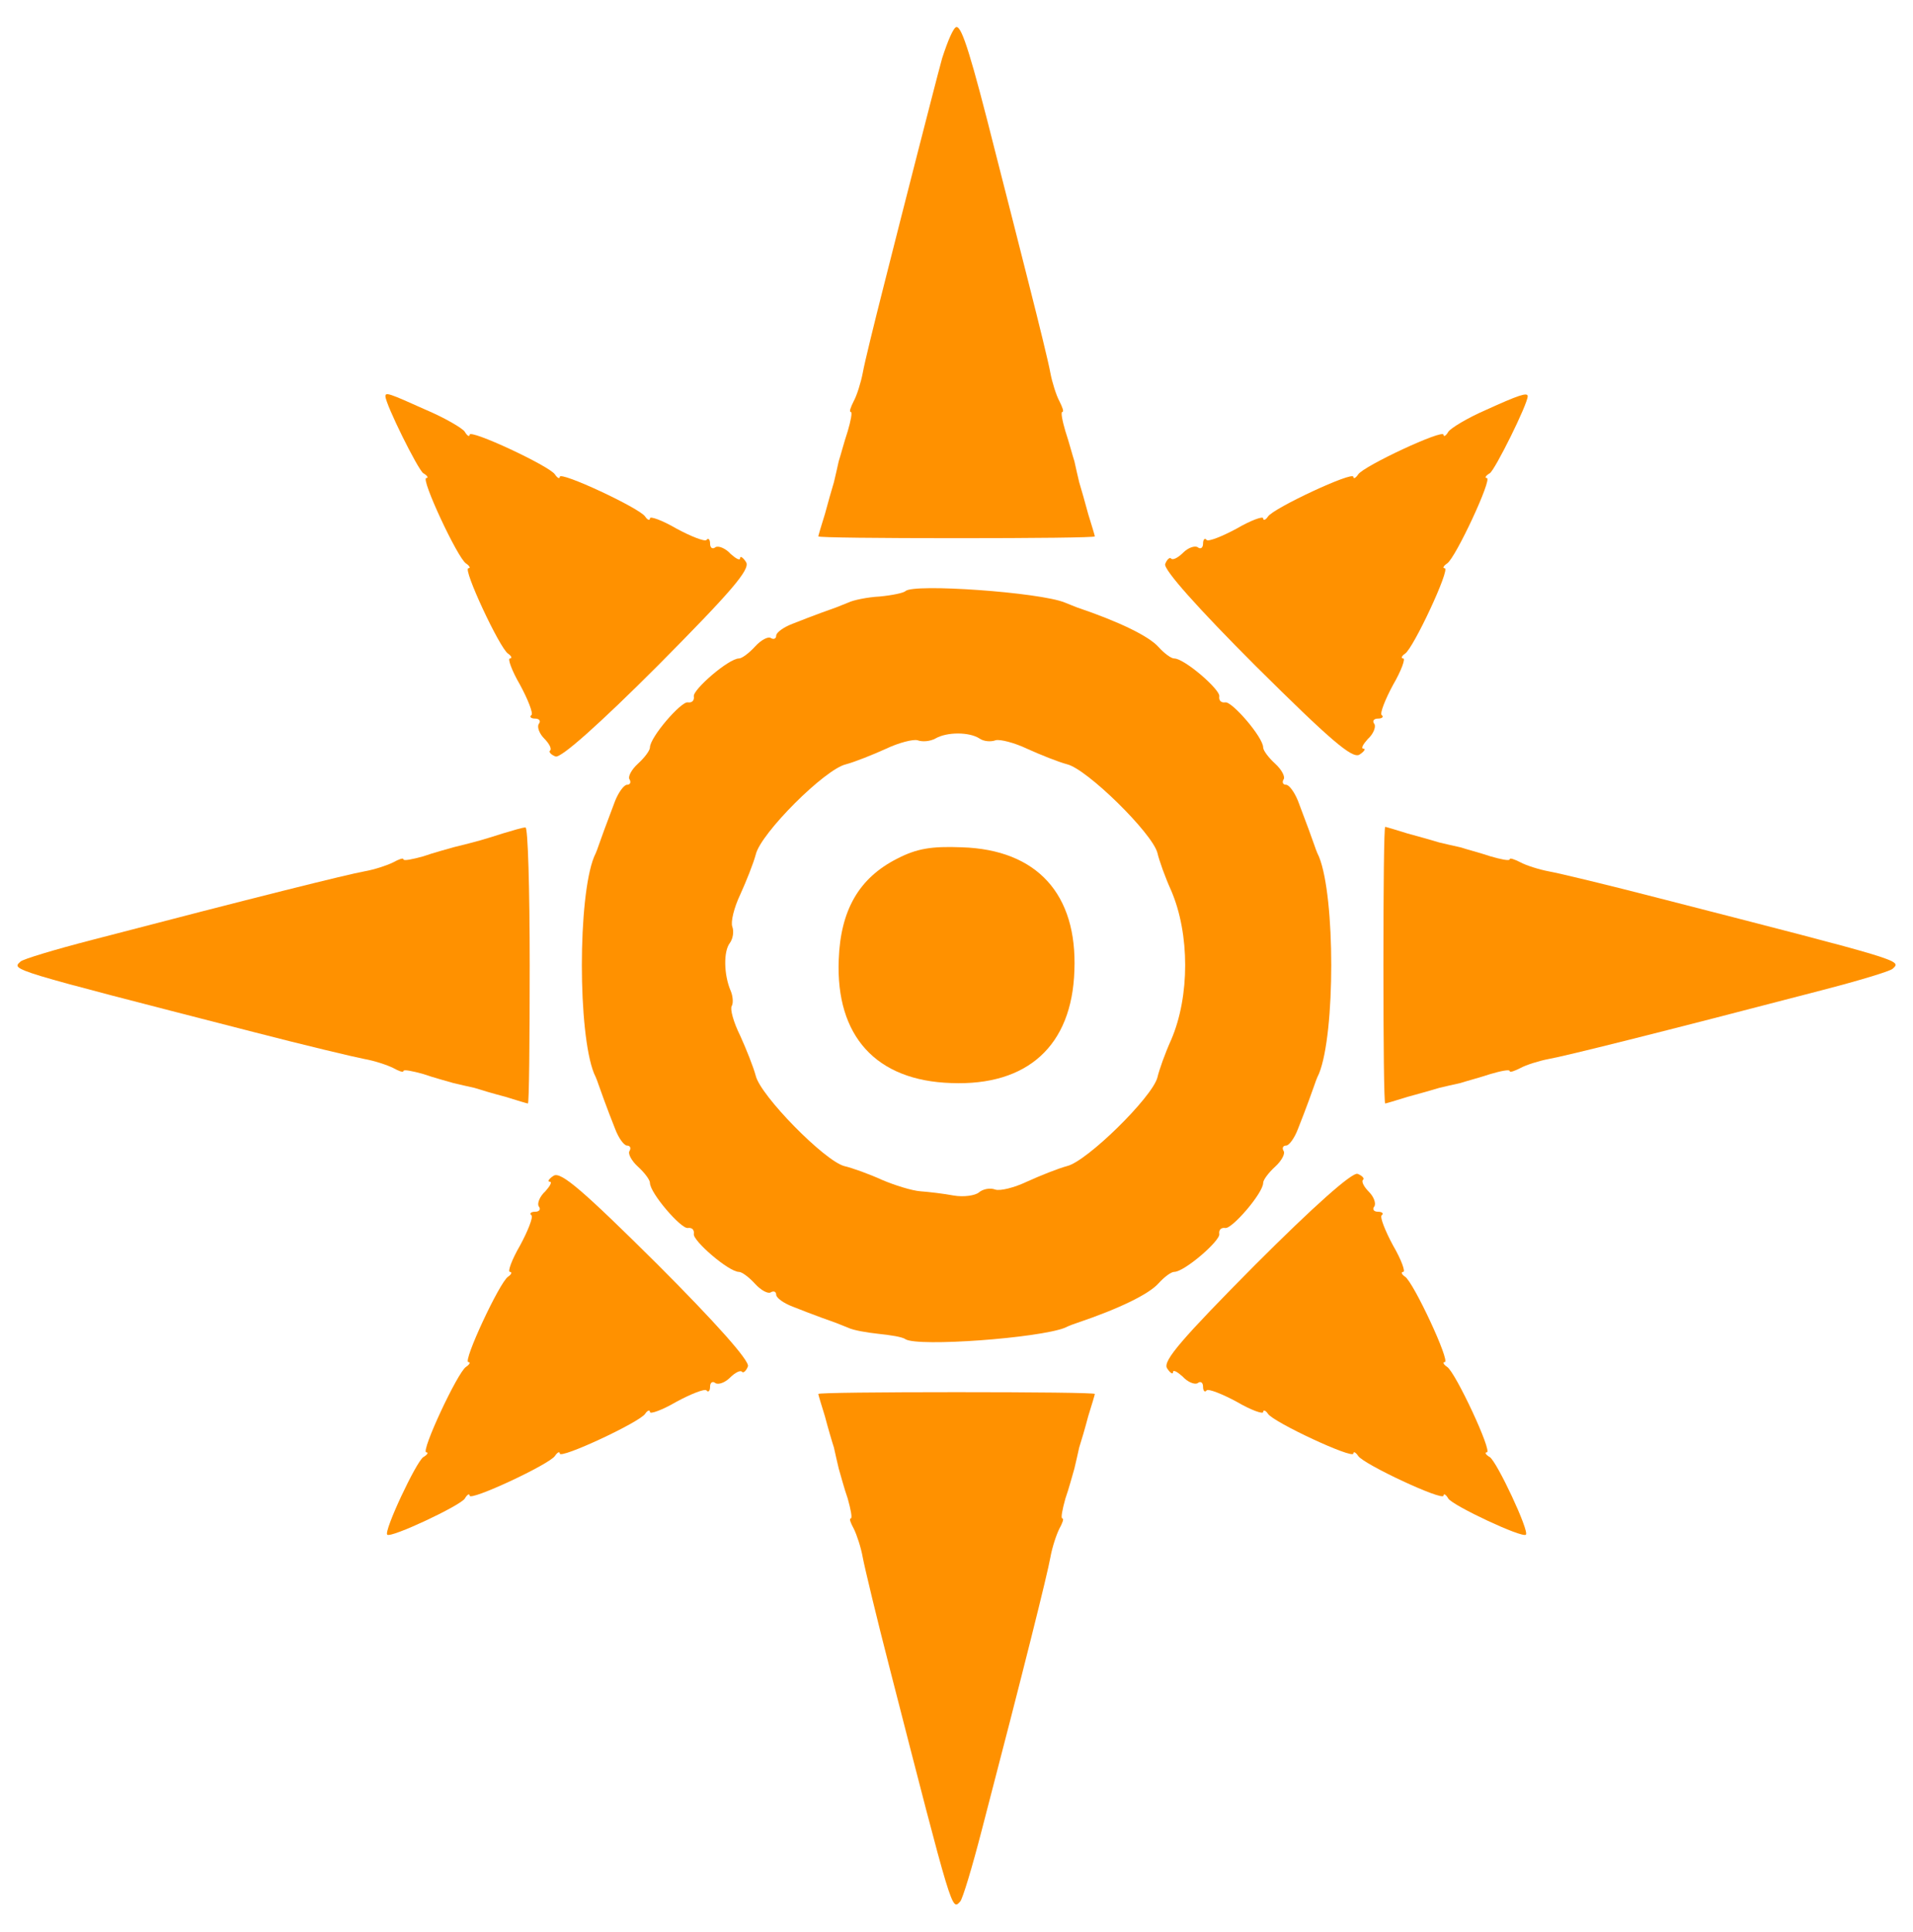 <?xml version="1.0" encoding="utf-8"?>
<!-- Generator: Adobe Illustrator 25.0.1, SVG Export Plug-In . SVG Version: 6.00 Build 0)  -->
<svg version="1.1" id="Capa_1" xmlns="http://www.w3.org/2000/svg" xmlns:xlink="http://www.w3.org/1999/xlink" x="0px" y="0px"
	 viewBox="0 0 318.2 321.2" style="enable-background:new 0 0 318.2 321.2;" xml:space="preserve">
<style type="text/css">
	.st0{fill:#FF9100;}
</style>
<g transform="translate(0,333) scale(0.1,-0.1)">
	<path class="st0" d="M1567.1,3233.1c-8-29-26-100-41-158s-40-157-56-220s-32-128-35-145c-3-16-10-38-15-47c-5-10-8-18-5-18
		s0-15-5-32c-6-18-12-41-15-50c-2-10-6-26-8-35c-3-10-10-34-15-53c-6-19-11-36-11-37c0-2,104-3,230-3c127,0,230,1,230,3
		c0,1-5,18-11,37c-5,19-12,43-15,53c-2,9-6,25-8,35c-3,9-9,32-15,50c-5,17-8,32-5,32s0,8-5,18c-5,9-12,31-15,47c-3,17-19,82-35,145
		s-41,162-56,220c-41,163-56,210-65,210C1586.1,3285.1,1576.1,3261.1,1567.1,3233.1z"/>
	<path class="st0" d="M641.1,2671.1c0-13,54-122,63-128c7-4,9-8,5-8c-10,0,52-133,66-142c6-4,8-8,4-8c-10,0,52-133,66-142
		c6-4,7-8,3-8s3-20,17-44c13-24,22-47,19-50c-4-3-1-6,6-6s10-4,6-9c-3-5,1-16,9-24s13-17,10-20c-3-2,1-7,9-10c9-3,73,54,170,151
		c122,123,154,160,147,172c-5,8-10,11-10,7c0-5-7-1-16,7c-8,9-20,14-25,11c-5-4-9-1-9,6s-3,10-6,6c-3-3-26,6-50,19
		c-24,14-44,21-44,17s-4-3-8,3c-9,14-142,76-142,66c0-4-4-2-8,4c-9,14-142,76-142,66c0-4-4-2-8,5c-4,6-33,23-66,37
		C647.1,2676.1,641.1,2678.1,641.1,2671.1z"/>
	<path class="st0" d="M2471.1,2648.1c-30-13-58-30-62-36c-4-7-8-9-8-5c0,10-133-52-142-66c-4-6-8-8-8-4c0,10-133-52-142-66
		c-4-6-8-7-8-3s-20-3-44-17c-24-13-47-22-50-19c-3,4-6,1-6-6s-4-10-9-6c-5,3-16-1-24-9s-17-13-20-10c-2,3-7-1-10-9
		c-3-9,54-73,151-170c123-122,160-154,172-147c8,5,11,10,7,10c-5,0-1,7,7,16c9,8,14,20,11,25c-4,5-1,9,6,9s10,3,6,6c-3,3,6,26,19,50
		c14,24,21,44,17,44s-3,4,3,8c14,9,76,142,66,142c-4,0-2,4,4,8c14,9,76,142,66,142c-4,0-2,4,5,8c9,6,63,115,63,128
		C2541.1,2678.1,2526.1,2673.1,2471.1,2648.1z"/>
	<path class="st0" d="M2194.1,1905.1c-4,8-7,17-8,20s-5,14-9,25c-4,11-12,32-18,48c-6,15-15,27-20,27s-7,4-4,9c3,4-3,16-14,26
		s-20,22-20,27c0,17-52,77-63,75c-7-1-11,3-10,10c2,11-58,63-75,63c-5,0-16,8-26,19c-16,18-65,42-136,66c-3,1-12,5-20,8
		c-41,17-252,32-265,19c-3-3-22-7-43-9c-20-1-44-6-52-10c-8-3-17-7-20-8s-14-5-25-9c-11-4-32-12-47-18c-16-6-28-15-28-20s-4-7-9-4
		c-4,3-16-3-26-14s-22-20-27-20c-17,0-77-52-75-63c1-7-3-11-10-10c-11,2-63-58-63-75c0-5-9-17-20-27s-17-22-14-26c3-5,1-9-4-9
		s-14-12-20-27c-6-16-14-37-18-48c-4-11-8-22-9-25s-4-12-8-20c-27-67-27-293,0-360c4-8,7-17,8-20s5-14,9-25c4-11,12-32,18-47
		c6-16,15-28,20-28s7-4,4-9c-3-4,3-16,14-26s20-22,20-27c0-17,52-77,63-75c7,1,11-3,10-10c-2-11,58-63,75-63c5,0,17-9,27-20
		s22-17,26-14c5,3,9,1,9-4s12-14,28-20c15-6,36-14,47-18c11-4,22-8,25-9s12-5,20-8c8-4,31-8,50-10s40-5,45-9c22-13,222,2,265,19
		c8,4,17,7,20,8c71,24,120,48,136,66c10,11,21,19,26,19c17,0,77,52,75,63c-1,7,3,11,10,10c11-2,63,58,63,75c0,5,9,17,20,27
		s17,22,14,26c-3,5-1,9,4,9s14,12,20,28c6,15,14,36,18,47c4,11,8,22,9,25s4,12,8,20C2221.1,1612.1,2221.1,1838.1,2194.1,1905.1z
		 M1257.1,1541.1c-4,15-16,45-26,67c-11,22-17,44-14,49c3,5,2,17-2,26c-11,26-12,65-1,79c5,7,7,19,4,27c-3,8,3,32,13,53
		c10,22,22,52,26,67c8,35,115,142,150,150c15,4,45,16,67,26c21,10,45,16,52,14c8-3,21-2,30,3c19,11,56,11,73,0c7-5,19-6,27-3
		c7,2,31-4,52-14c22-10,52-22,67-26c33-8,141-114,150-147c3-13,13-41,23-63c31-72,31-176,0-248c-10-22-20-50-23-63
		c-9-33-117-139-150-147c-15-4-45-16-67-26c-21-10-45-16-53-13c-8,3-20,1-27-5c-6-5-25-8-42-5c-16,3-41,6-55,7c-14,1-43,10-64,19
		c-22,10-50,20-63,23C1371.1,1400.1,1265.1,1508.1,1257.1,1541.1z"/>
	<path class="st0" d="M1492.1,1902.1c-63-32-94-85-97-168c-5-127,62-201,187-205c127-5,201,62,205,187c5,127-62,201-187,205
		C1549.1,1923.1,1525.1,1919.1,1492.1,1902.1z"/>
	<path class="st0" d="M836.1,1944.1c-28-9-41-13-82-23c-10-3-33-9-50-15c-18-5-33-8-33-5s-8,0-17-5c-10-5-31-12-48-15
		c-28-5-181-43-453-114c-62-16-115-32-119-36c-15-14-22-12,387-117c85-22,169-42,185-45c17-3,38-10,48-15c9-5,17-8,17-5s15,0,33-5
		c17-6,40-12,50-15c9-2,25-6,35-8c9-3,33-10,52-15c19-6,36-11,37-11c2,0,3,104,3,230c0,127-3,230-7,229
		C869.1,1954.1,853.1,1949.1,836.1,1944.1z"/>
	<path class="st0" d="M2301.1,1725.1c0-126,1-230,3-230c1,0,18,5,37,11c19,5,43,12,53,15c9,2,25,6,35,8c9,3,32,9,50,15
		c17,5,32,8,32,5s8,0,18,5c9,5,31,12,47,15c28,5,181,43,453,114c62,16,115,32,119,36c15,14,22,12-387,117c-85,22-168,42-185,45
		c-16,3-38,10-47,15c-10,5-18,8-18,5s-15,0-32,5c-18,6-41,12-50,15c-10,2-26,6-35,8c-10,3-34,10-53,15c-19,6-36,11-37,11
		C2302.1,1955.1,2301.1,1852.1,2301.1,1725.1z"/>
	<path class="st0" d="M921.1,1375.1c-8-5-11-10-7-10c5,0,1-7-7-16c-9-8-14-20-11-25c4-5,1-9-6-9s-10-3-6-6c3-3-6-26-19-50
		c-14-24-21-44-17-44s3-4-3-8c-14-9-76-142-66-142c4,0,2-4-4-8c-14-9-76-142-66-142c4,0,2-4-5-8c-12-8-66-123-60-129s121,48,129,60
		c4,7,8,9,8,5c0-10,133,52,142,66c4,6,8,8,8,4c0-10,133,52,142,66c4,6,8,7,8,3s20,3,44,17c24,13,47,22,50,19c3-4,6-1,6,6s4,10,9,6
		c5-3,16,1,24,9s17,13,20,10c2-3,7,1,10,9c3,9-54,73-151,170C970.1,1350.1,933.1,1382.1,921.1,1375.1z"/>
	<path class="st0" d="M2088.1,1227.1c-122-123-154-160-147-172c5-8,10-11,10-7c0,5,7,1,16-7c8-9,20-14,25-11c5,4,9,1,9-6s3-10,6-6
		c3,3,26-6,50-19c24-14,44-21,44-17s4,3,8-3c9-14,142-76,142-66c0,4,4,2,8-4c9-14,142-76,142-66c0,4,4,2,8-5c8-12,123-66,129-60
		s-48,121-60,129c-7,4-9,8-5,8c10,0-52,133-66,142c-6,4-8,8-4,8c10,0-52,133-66,142c-6,4-7,8-3,8s-3,20-17,44c-13,24-22,47-19,50
		c4,3,1,6-6,6s-10,4-6,9c3,5-1,16-9,24s-13,17-10,20c3,2-1,7-9,10C2249.1,1381.1,2185.1,1324.1,2088.1,1227.1z"/>
	<path class="st0" d="M1361.1,1012.1c0-1,5-18,11-37c5-19,12-43,15-52c2-10,6-26,8-35c3-10,9-33,15-50c5-18,8-33,5-33s0-8,5-17
		c5-10,12-31,15-48c3-16,23-100,45-185c105-409,103-402,117-387c4,4,20,57,36,119c71,272,109,425,114,453c3,17,10,38,15,48
		c5,9,8,17,5,17s0,15,5,33c6,17,12,40,15,50c2,9,6,25,8,35c3,9,10,33,15,52c6,19,11,36,11,37c0,2-103,3-230,3
		C1465.1,1015.1,1361.1,1014.1,1361.1,1012.1z"/>
</g>
</svg>
